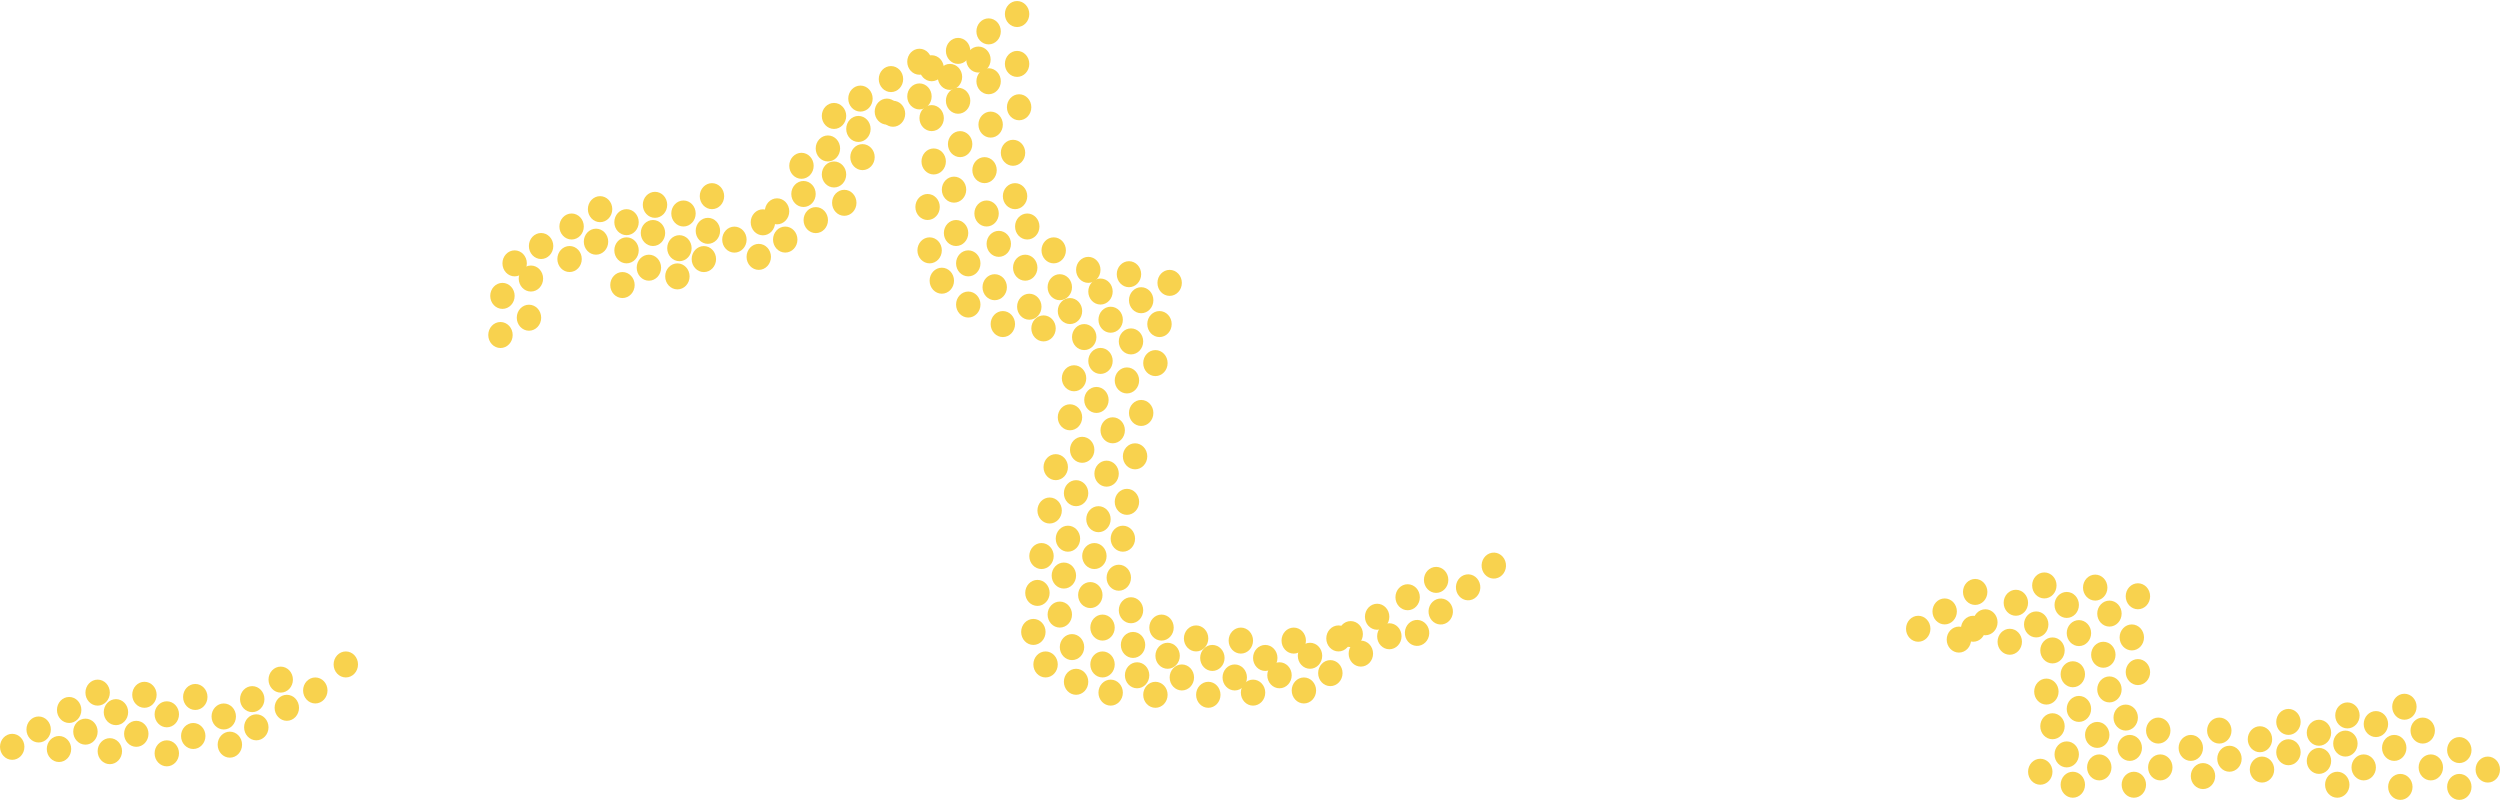 <svg width="1200" height="384" viewBox="0 0 1200 384" fill="none" xmlns="http://www.w3.org/2000/svg">
<ellipse cx="447.193" cy="32.755" rx="5.858" ry="6.244" fill="#F8D24E"/>
<ellipse cx="459.886" cy="24.429" rx="5.858" ry="6.244" fill="#F8D24E"/>
<ellipse cx="474.532" cy="15.063" rx="5.858" ry="6.244" fill="#F8D24E"/>
<ellipse cx="488.202" cy="6.738" rx="5.858" ry="6.244" fill="#F8D24E"/>
<ellipse cx="428.641" cy="54.608" rx="5.858" ry="6.244" fill="#F8D24E"/>
<ellipse cx="441.335" cy="46.283" rx="5.858" ry="6.244" fill="#F8D24E"/>
<ellipse cx="455.98" cy="36.917" rx="5.858" ry="6.244" fill="#F8D24E"/>
<ellipse cx="469.65" cy="28.592" rx="5.858" ry="6.244" fill="#F8D24E"/>
<ellipse cx="400.325" cy="55.649" rx="5.858" ry="6.244" fill="#F8D24E"/>
<ellipse cx="413.019" cy="47.324" rx="5.858" ry="6.244" fill="#F8D24E"/>
<ellipse cx="427.665" cy="37.958" rx="5.858" ry="6.244" fill="#F8D24E"/>
<ellipse cx="441.335" cy="29.633" rx="5.858" ry="6.244" fill="#F8D24E"/>
<ellipse cx="384.703" cy="79.584" rx="5.858" ry="6.244" fill="#F8D24E"/>
<ellipse cx="397.396" cy="71.259" rx="5.858" ry="6.244" fill="#F8D24E"/>
<ellipse cx="412.042" cy="61.893" rx="5.858" ry="6.244" fill="#F8D24E"/>
<ellipse cx="425.712" cy="53.568" rx="5.858" ry="6.244" fill="#F8D24E"/>
<ellipse cx="372.986" cy="101.438" rx="5.858" ry="6.244" fill="#F8D24E"/>
<ellipse cx="385.679" cy="93.112" rx="5.858" ry="6.244" fill="#F8D24E"/>
<ellipse cx="400.325" cy="83.746" rx="5.858" ry="6.244" fill="#F8D24E"/>
<ellipse cx="413.995" cy="75.421" rx="5.858" ry="6.244" fill="#F8D24E"/>
<ellipse rx="5.858" ry="6.244" transform="matrix(1 0.002 -0.001 1 364.208 123.3)" fill="#F8D24E"/>
<ellipse rx="5.858" ry="6.244" transform="matrix(1 0.002 -0.001 1 376.912 114.995)" fill="#F8D24E"/>
<ellipse rx="5.858" ry="6.244" transform="matrix(1 0.002 -0.001 1 391.572 105.652)" fill="#F8D24E"/>
<ellipse rx="5.858" ry="6.244" transform="matrix(1 0.002 -0.001 1 405.253 97.348)" fill="#F8D24E"/>
<ellipse rx="5.858" ry="6.244" transform="matrix(1 0.002 -0.001 1 240.228 160.806)" fill="#F8D24E"/>
<ellipse rx="5.858" ry="6.244" transform="matrix(1 0.002 -0.001 1 253.909 152.502)" fill="#F8D24E"/>
<ellipse rx="5.858" ry="6.244" transform="matrix(1 0.002 -0.001 1 325.151 132.666)" fill="#F8D24E"/>
<ellipse rx="5.858" ry="6.244" transform="matrix(1 0.002 -0.001 1 337.856 124.361)" fill="#F8D24E"/>
<ellipse rx="5.858" ry="6.244" transform="matrix(1 0.002 -0.001 1 352.514 115.018)" fill="#F8D24E"/>
<ellipse rx="5.858" ry="6.244" transform="matrix(1 0.002 -0.001 1 366.196 106.713)" fill="#F8D24E"/>
<ellipse cx="241.171" cy="142.023" rx="5.858" ry="6.244" fill="#F8D24E"/>
<ellipse cx="254.841" cy="133.698" rx="5.858" ry="6.244" fill="#F8D24E"/>
<ellipse cx="273.393" cy="124.332" rx="5.858" ry="6.244" fill="#F8D24E"/>
<ellipse cx="286.086" cy="116.007" rx="5.858" ry="6.244" fill="#F8D24E"/>
<ellipse cx="300.732" cy="106.64" rx="5.858" ry="6.244" fill="#F8D24E"/>
<ellipse cx="314.402" cy="98.315" rx="5.858" ry="6.244" fill="#F8D24E"/>
<ellipse cx="298.779" cy="136.819" rx="5.858" ry="6.244" fill="#F8D24E"/>
<ellipse cx="311.473" cy="128.494" rx="5.858" ry="6.244" fill="#F8D24E"/>
<ellipse cx="326.119" cy="119.129" rx="5.858" ry="6.244" fill="#F8D24E"/>
<ellipse cx="339.789" cy="110.803" rx="5.858" ry="6.244" fill="#F8D24E"/>
<ellipse cx="300.732" cy="120.169" rx="5.858" ry="6.244" fill="#F8D24E"/>
<ellipse cx="313.426" cy="111.844" rx="5.858" ry="6.244" fill="#F8D24E"/>
<ellipse cx="328.072" cy="102.478" rx="5.858" ry="6.244" fill="#F8D24E"/>
<ellipse cx="341.741" cy="94.153" rx="5.858" ry="6.244" fill="#F8D24E"/>
<ellipse cx="247.03" cy="126.413" rx="5.858" ry="6.244" fill="#F8D24E"/>
<ellipse cx="259.723" cy="118.088" rx="5.858" ry="6.244" fill="#F8D24E"/>
<ellipse cx="274.37" cy="108.722" rx="5.858" ry="6.244" fill="#F8D24E"/>
<ellipse cx="288.039" cy="100.397" rx="5.858" ry="6.244" fill="#F8D24E"/>
<ellipse cx="5.858" cy="358.478" rx="5.858" ry="6.244" fill="#F8D24E"/>
<ellipse cx="18.551" cy="350.153" rx="5.858" ry="6.244" fill="#F8D24E"/>
<ellipse cx="33.198" cy="340.787" rx="5.858" ry="6.244" fill="#F8D24E"/>
<ellipse cx="46.867" cy="332.462" rx="5.858" ry="6.244" fill="#F8D24E"/>
<ellipse cx="80.065" cy="361.6" rx="5.858" ry="6.244" fill="#F8D24E"/>
<ellipse cx="92.758" cy="353.275" rx="5.858" ry="6.244" fill="#F8D24E"/>
<ellipse cx="107.404" cy="343.909" rx="5.858" ry="6.244" fill="#F8D24E"/>
<ellipse cx="121.074" cy="335.584" rx="5.858" ry="6.244" fill="#F8D24E"/>
<ellipse cx="110.334" cy="357.438" rx="5.858" ry="6.244" fill="#F8D24E"/>
<ellipse cx="123.027" cy="349.112" rx="5.858" ry="6.244" fill="#F8D24E"/>
<ellipse cx="137.673" cy="339.746" rx="5.858" ry="6.244" fill="#F8D24E"/>
<ellipse cx="151.343" cy="331.421" rx="5.858" ry="6.244" fill="#F8D24E"/>
<ellipse cx="165.989" cy="318.933" rx="5.858" ry="6.244" fill="#F8D24E"/>
<ellipse cx="134.744" cy="326.218" rx="5.858" ry="6.244" fill="#F8D24E"/>
<ellipse cx="1024.25" cy="376.672" rx="5.858" ry="6.239" fill="#F8D24E"/>
<ellipse cx="1036.94" cy="368.353" rx="5.858" ry="6.239" fill="#F8D24E"/>
<ellipse cx="1051.59" cy="358.995" rx="5.858" ry="6.239" fill="#F8D24E"/>
<ellipse cx="1065.26" cy="350.677" rx="5.858" ry="6.239" fill="#F8D24E"/>
<ellipse cx="1057.44" cy="372.513" rx="5.858" ry="6.239" fill="#F8D24E"/>
<ellipse cx="1070.14" cy="364.194" rx="5.858" ry="6.239" fill="#F8D24E"/>
<ellipse cx="1084.78" cy="354.836" rx="5.858" ry="6.239" fill="#F8D24E"/>
<ellipse cx="1098.45" cy="346.518" rx="5.858" ry="6.239" fill="#F8D24E"/>
<ellipse cx="1085.76" cy="369.393" rx="5.858" ry="6.239" fill="#F8D24E"/>
<ellipse cx="1098.45" cy="361.075" rx="5.858" ry="6.239" fill="#F8D24E"/>
<ellipse cx="1113.1" cy="351.717" rx="5.858" ry="6.239" fill="#F8D24E"/>
<ellipse cx="1126.77" cy="343.398" rx="5.858" ry="6.239" fill="#F8D24E"/>
<ellipse cx="1113.1" cy="365.234" rx="5.858" ry="6.239" fill="#F8D24E"/>
<ellipse cx="1125.79" cy="356.916" rx="5.858" ry="6.239" fill="#F8D24E"/>
<ellipse cx="1140.44" cy="347.557" rx="5.858" ry="6.239" fill="#F8D24E"/>
<ellipse cx="1154.11" cy="339.239" rx="5.858" ry="6.239" fill="#F8D24E"/>
<ellipse cx="1121.89" cy="376.672" rx="5.858" ry="6.239" fill="#F8D24E"/>
<ellipse cx="1134.58" cy="368.353" rx="5.858" ry="6.239" fill="#F8D24E"/>
<ellipse cx="1152.16" cy="377.712" rx="5.858" ry="6.239" fill="#F8D24E"/>
<ellipse cx="1149.23" cy="358.995" rx="5.858" ry="6.239" fill="#F8D24E"/>
<ellipse cx="1166.8" cy="368.353" rx="5.858" ry="6.239" fill="#F8D24E"/>
<ellipse cx="1180.47" cy="377.712" rx="5.858" ry="6.239" fill="#F8D24E"/>
<ellipse cx="1162.9" cy="350.677" rx="5.858" ry="6.239" fill="#F8D24E"/>
<ellipse cx="1180.47" cy="360.035" rx="5.858" ry="6.239" fill="#F8D24E"/>
<ellipse cx="1194.14" cy="369.393" rx="5.858" ry="6.239" fill="#F8D24E"/>
<ellipse cx="964.687" cy="308.045" rx="5.858" ry="6.239" fill="#F8D24E"/>
<ellipse cx="977.38" cy="299.727" rx="5.858" ry="6.239" fill="#F8D24E"/>
<ellipse cx="992.026" cy="290.369" rx="5.858" ry="6.239" fill="#F8D24E"/>
<ellipse cx="1005.7" cy="282.05" rx="5.858" ry="6.239" fill="#F8D24E"/>
<ellipse cx="940.276" cy="307.005" rx="5.858" ry="6.239" fill="#F8D24E"/>
<ellipse cx="952.97" cy="298.687" rx="5.858" ry="6.239" fill="#F8D24E"/>
<ellipse cx="967.616" cy="289.329" rx="5.858" ry="6.239" fill="#F8D24E"/>
<ellipse cx="981.285" cy="281.01" rx="5.858" ry="6.239" fill="#F8D24E"/>
<ellipse cx="994.956" cy="376.672" rx="5.858" ry="6.239" fill="#F8D24E"/>
<ellipse cx="1007.65" cy="368.353" rx="5.858" ry="6.239" fill="#F8D24E"/>
<ellipse cx="1022.29" cy="358.995" rx="5.858" ry="6.239" fill="#F8D24E"/>
<ellipse cx="1035.96" cy="350.677" rx="5.858" ry="6.239" fill="#F8D24E"/>
<ellipse cx="979.333" cy="370.433" rx="5.858" ry="6.239" fill="#F8D24E"/>
<ellipse cx="992.026" cy="362.115" rx="5.858" ry="6.239" fill="#F8D24E"/>
<ellipse cx="1006.67" cy="352.756" rx="5.858" ry="6.239" fill="#F8D24E"/>
<ellipse cx="1020.34" cy="344.438" rx="5.858" ry="6.239" fill="#F8D24E"/>
<ellipse cx="985.191" cy="348.597" rx="5.858" ry="6.239" fill="#F8D24E"/>
<ellipse cx="997.885" cy="340.279" rx="5.858" ry="6.239" fill="#F8D24E"/>
<ellipse cx="1012.53" cy="330.921" rx="5.858" ry="6.239" fill="#F8D24E"/>
<ellipse cx="1026.2" cy="322.602" rx="5.858" ry="6.239" fill="#F8D24E"/>
<ellipse rx="5.867" ry="6.23" transform="matrix(0.987 -0.161 0.142 0.99 680.19 303.798)" fill="#F8D24E"/>
<ellipse rx="5.867" ry="6.23" transform="matrix(0.987 -0.161 0.142 0.99 691.553 293.528)" fill="#F8D24E"/>
<ellipse rx="5.867" ry="6.23" transform="matrix(0.987 -0.161 0.142 0.99 704.699 281.914)" fill="#F8D24E"/>
<ellipse rx="5.867" ry="6.23" transform="matrix(0.987 -0.161 0.142 0.99 717.027 271.486)" fill="#F8D24E"/>
<ellipse cx="985.191" cy="312.204" rx="5.858" ry="6.239" fill="#F8D24E"/>
<ellipse cx="997.885" cy="303.886" rx="5.858" ry="6.239" fill="#F8D24E"/>
<ellipse cx="1012.53" cy="294.528" rx="5.858" ry="6.239" fill="#F8D24E"/>
<ellipse cx="1026.2" cy="286.209" rx="5.858" ry="6.239" fill="#F8D24E"/>
<ellipse cx="982.262" cy="331.96" rx="5.858" ry="6.239" fill="#F8D24E"/>
<ellipse cx="994.956" cy="323.642" rx="5.858" ry="6.239" fill="#F8D24E"/>
<ellipse cx="1009.6" cy="314.284" rx="5.858" ry="6.239" fill="#F8D24E"/>
<ellipse cx="1023.27" cy="305.965" rx="5.858" ry="6.239" fill="#F8D24E"/>
<ellipse cx="920.749" cy="301.806" rx="5.858" ry="6.239" fill="#F8D24E"/>
<ellipse cx="933.442" cy="293.488" rx="5.858" ry="6.239" fill="#F8D24E"/>
<ellipse cx="948.088" cy="284.13" rx="5.858" ry="6.239" fill="#F8D24E"/>
<path d="M947.112 308.045C950.347 308.045 952.97 305.252 952.97 301.806C952.97 298.361 950.347 295.567 947.112 295.567C943.876 295.567 941.253 298.361 941.253 301.806C941.253 305.252 943.876 308.045 947.112 308.045Z" fill="#F8D24E"/>
<ellipse cx="52.726" cy="360.559" rx="5.858" ry="6.244" fill="#F8D24E"/>
<ellipse cx="65.419" cy="352.234" rx="5.858" ry="6.244" fill="#F8D24E"/>
<ellipse cx="80.065" cy="342.868" rx="5.858" ry="6.244" fill="#F8D24E"/>
<ellipse cx="93.735" cy="334.543" rx="5.858" ry="6.244" fill="#F8D24E"/>
<ellipse cx="28.316" cy="359.519" rx="5.858" ry="6.244" fill="#F8D24E"/>
<ellipse cx="41.009" cy="351.193" rx="5.858" ry="6.244" fill="#F8D24E"/>
<ellipse cx="55.655" cy="341.828" rx="5.858" ry="6.244" fill="#F8D24E"/>
<ellipse cx="69.324" cy="333.503" rx="5.858" ry="6.244" fill="#F8D24E"/>
<ellipse cx="447.193" cy="56.69" rx="5.858" ry="6.244" fill="#F8D24E"/>
<ellipse cx="459.886" cy="48.364" rx="5.858" ry="6.244" fill="#F8D24E"/>
<ellipse cx="474.532" cy="38.998" rx="5.858" ry="6.244" fill="#F8D24E"/>
<ellipse cx="488.202" cy="30.673" rx="5.858" ry="6.244" fill="#F8D24E"/>
<ellipse cx="445.24" cy="99.356" rx="5.858" ry="6.244" fill="#F8D24E"/>
<ellipse cx="457.933" cy="91.031" rx="5.858" ry="6.244" fill="#F8D24E"/>
<ellipse cx="472.58" cy="81.665" rx="5.858" ry="6.244" fill="#F8D24E"/>
<ellipse cx="486.249" cy="73.34" rx="5.858" ry="6.244" fill="#F8D24E"/>
<ellipse cx="448.169" cy="77.502" rx="5.858" ry="6.244" fill="#F8D24E"/>
<ellipse cx="460.862" cy="69.177" rx="5.858" ry="6.244" fill="#F8D24E"/>
<ellipse cx="475.509" cy="59.812" rx="5.858" ry="6.244" fill="#F8D24E"/>
<ellipse cx="489.178" cy="51.486" rx="5.858" ry="6.244" fill="#F8D24E"/>
<ellipse cx="446.216" cy="120.169" rx="5.858" ry="6.244" fill="#F8D24E"/>
<ellipse cx="458.91" cy="111.844" rx="5.858" ry="6.244" fill="#F8D24E"/>
<ellipse cx="473.556" cy="102.478" rx="5.858" ry="6.244" fill="#F8D24E"/>
<ellipse cx="487.225" cy="94.153" rx="5.858" ry="6.244" fill="#F8D24E"/>
<ellipse cx="452.075" cy="134.738" rx="5.858" ry="6.244" fill="#F8D24E"/>
<ellipse cx="464.768" cy="126.413" rx="5.858" ry="6.244" fill="#F8D24E"/>
<ellipse cx="479.414" cy="117.047" rx="5.858" ry="6.244" fill="#F8D24E"/>
<ellipse cx="493.084" cy="108.722" rx="5.858" ry="6.244" fill="#F8D24E"/>
<ellipse cx="464.768" cy="146.185" rx="5.858" ry="6.244" fill="#F8D24E"/>
<ellipse cx="477.461" cy="137.86" rx="5.858" ry="6.244" fill="#F8D24E"/>
<ellipse cx="492.107" cy="128.494" rx="5.858" ry="6.244" fill="#F8D24E"/>
<ellipse cx="505.777" cy="120.169" rx="5.858" ry="6.244" fill="#F8D24E"/>
<ellipse cx="481.367" cy="155.551" rx="5.858" ry="6.244" fill="#F8D24E"/>
<ellipse cx="494.06" cy="147.226" rx="5.858" ry="6.244" fill="#F8D24E"/>
<ellipse cx="508.706" cy="137.86" rx="5.858" ry="6.244" fill="#F8D24E"/>
<ellipse cx="522.376" cy="129.535" rx="5.858" ry="6.244" fill="#F8D24E"/>
<ellipse cx="500.895" cy="157.633" rx="5.858" ry="6.244" fill="#F8D24E"/>
<ellipse cx="513.588" cy="149.307" rx="5.858" ry="6.244" fill="#F8D24E"/>
<ellipse cx="528.234" cy="139.942" rx="5.858" ry="6.244" fill="#F8D24E"/>
<ellipse cx="541.904" cy="131.616" rx="5.858" ry="6.244" fill="#F8D24E"/>
<ellipse cx="520.423" cy="161.795" rx="5.858" ry="6.244" fill="#F8D24E"/>
<ellipse cx="533.117" cy="153.47" rx="5.858" ry="6.244" fill="#F8D24E"/>
<ellipse cx="547.763" cy="144.104" rx="5.858" ry="6.244" fill="#F8D24E"/>
<ellipse cx="561.433" cy="135.779" rx="5.858" ry="6.244" fill="#F8D24E"/>
<ellipse cx="515.542" cy="181.568" rx="5.858" ry="6.244" fill="#F8D24E"/>
<ellipse cx="528.234" cy="173.242" rx="5.858" ry="6.244" fill="#F8D24E"/>
<ellipse cx="542.88" cy="163.876" rx="5.858" ry="6.244" fill="#F8D24E"/>
<ellipse cx="556.55" cy="155.551" rx="5.858" ry="6.244" fill="#F8D24E"/>
<ellipse cx="513.588" cy="200.299" rx="5.858" ry="6.244" fill="#F8D24E"/>
<ellipse cx="526.282" cy="191.974" rx="5.858" ry="6.244" fill="#F8D24E"/>
<ellipse cx="540.928" cy="182.608" rx="5.858" ry="6.244" fill="#F8D24E"/>
<ellipse cx="554.597" cy="174.283" rx="5.858" ry="6.244" fill="#F8D24E"/>
<ellipse cx="506.753" cy="224.234" rx="5.858" ry="6.244" fill="#F8D24E"/>
<ellipse cx="519.447" cy="215.909" rx="5.858" ry="6.244" fill="#F8D24E"/>
<ellipse cx="534.093" cy="206.543" rx="5.858" ry="6.244" fill="#F8D24E"/>
<ellipse cx="547.763" cy="198.218" rx="5.858" ry="6.244" fill="#F8D24E"/>
<ellipse cx="503.824" cy="245.047" rx="5.858" ry="6.244" fill="#F8D24E"/>
<ellipse cx="516.517" cy="236.722" rx="5.858" ry="6.244" fill="#F8D24E"/>
<ellipse cx="531.163" cy="227.356" rx="5.858" ry="6.244" fill="#F8D24E"/>
<ellipse cx="544.833" cy="219.031" rx="5.858" ry="6.244" fill="#F8D24E"/>
<ellipse cx="499.918" cy="266.901" rx="5.858" ry="6.244" fill="#F8D24E"/>
<ellipse cx="512.612" cy="258.576" rx="5.858" ry="6.244" fill="#F8D24E"/>
<ellipse cx="527.258" cy="249.21" rx="5.858" ry="6.244" fill="#F8D24E"/>
<ellipse cx="540.928" cy="240.885" rx="5.858" ry="6.244" fill="#F8D24E"/>
<ellipse cx="497.965" cy="284.592" rx="5.858" ry="6.244" fill="#F8D24E"/>
<ellipse cx="510.659" cy="276.267" rx="5.858" ry="6.244" fill="#F8D24E"/>
<ellipse cx="525.305" cy="266.901" rx="5.858" ry="6.244" fill="#F8D24E"/>
<ellipse cx="538.975" cy="258.576" rx="5.858" ry="6.244" fill="#F8D24E"/>
<ellipse cx="496.013" cy="303.324" rx="5.858" ry="6.244" fill="#F8D24E"/>
<ellipse cx="508.707" cy="294.998" rx="5.858" ry="6.244" fill="#F8D24E"/>
<ellipse cx="523.353" cy="285.633" rx="5.858" ry="6.244" fill="#F8D24E"/>
<ellipse cx="537.022" cy="277.307" rx="5.858" ry="6.244" fill="#F8D24E"/>
<ellipse cx="501.871" cy="318.933" rx="5.858" ry="6.244" fill="#F8D24E"/>
<ellipse cx="514.564" cy="310.608" rx="5.858" ry="6.244" fill="#F8D24E"/>
<ellipse cx="529.21" cy="301.242" rx="5.858" ry="6.244" fill="#F8D24E"/>
<ellipse cx="542.88" cy="292.917" rx="5.858" ry="6.244" fill="#F8D24E"/>
<ellipse cx="516.518" cy="327.259" rx="5.858" ry="6.244" fill="#F8D24E"/>
<ellipse cx="529.211" cy="318.933" rx="5.858" ry="6.244" fill="#F8D24E"/>
<ellipse cx="543.857" cy="309.568" rx="5.858" ry="6.244" fill="#F8D24E"/>
<ellipse cx="557.526" cy="301.242" rx="5.858" ry="6.244" fill="#F8D24E"/>
<ellipse cx="533.117" cy="332.462" rx="5.858" ry="6.244" fill="#F8D24E"/>
<ellipse cx="545.81" cy="324.137" rx="5.858" ry="6.244" fill="#F8D24E"/>
<ellipse cx="560.456" cy="314.771" rx="5.858" ry="6.244" fill="#F8D24E"/>
<ellipse cx="574.125" cy="306.446" rx="5.858" ry="6.244" fill="#F8D24E"/>
<ellipse cx="554.597" cy="333.503" rx="5.858" ry="6.244" fill="#F8D24E"/>
<ellipse cx="567.291" cy="325.177" rx="5.858" ry="6.244" fill="#F8D24E"/>
<ellipse cx="581.937" cy="315.811" rx="5.858" ry="6.244" fill="#F8D24E"/>
<ellipse cx="595.606" cy="307.486" rx="5.858" ry="6.244" fill="#F8D24E"/>
<ellipse cx="579.984" cy="333.503" rx="5.858" ry="6.244" fill="#F8D24E"/>
<ellipse cx="592.677" cy="325.177" rx="5.858" ry="6.244" fill="#F8D24E"/>
<ellipse cx="607.323" cy="315.811" rx="5.858" ry="6.244" fill="#F8D24E"/>
<ellipse cx="620.993" cy="307.486" rx="5.858" ry="6.244" fill="#F8D24E"/>
<ellipse cx="601.464" cy="332.462" rx="5.858" ry="6.244" fill="#F8D24E"/>
<ellipse cx="614.157" cy="324.137" rx="5.858" ry="6.244" fill="#F8D24E"/>
<ellipse cx="628.804" cy="314.771" rx="5.858" ry="6.244" fill="#F8D24E"/>
<ellipse cx="642.473" cy="306.446" rx="5.858" ry="6.244" fill="#F8D24E"/>
<ellipse cx="625.875" cy="331.421" rx="5.858" ry="6.244" fill="#F8D24E"/>
<ellipse cx="638.568" cy="323.096" rx="5.858" ry="6.244" fill="#F8D24E"/>
<ellipse cx="653.213" cy="313.73" rx="5.858" ry="6.244" fill="#F8D24E"/>
<ellipse cx="666.883" cy="305.405" rx="5.858" ry="6.244" fill="#F8D24E"/>
<ellipse cx="648.332" cy="304.364" rx="5.858" ry="6.244" fill="#F8D24E"/>
<ellipse cx="661.025" cy="296.039" rx="5.858" ry="6.244" fill="#F8D24E"/>
<ellipse cx="675.671" cy="286.673" rx="5.858" ry="6.244" fill="#F8D24E"/>
<ellipse cx="689.341" cy="278.348" rx="5.858" ry="6.244" fill="#F8D24E"/>
</svg>
